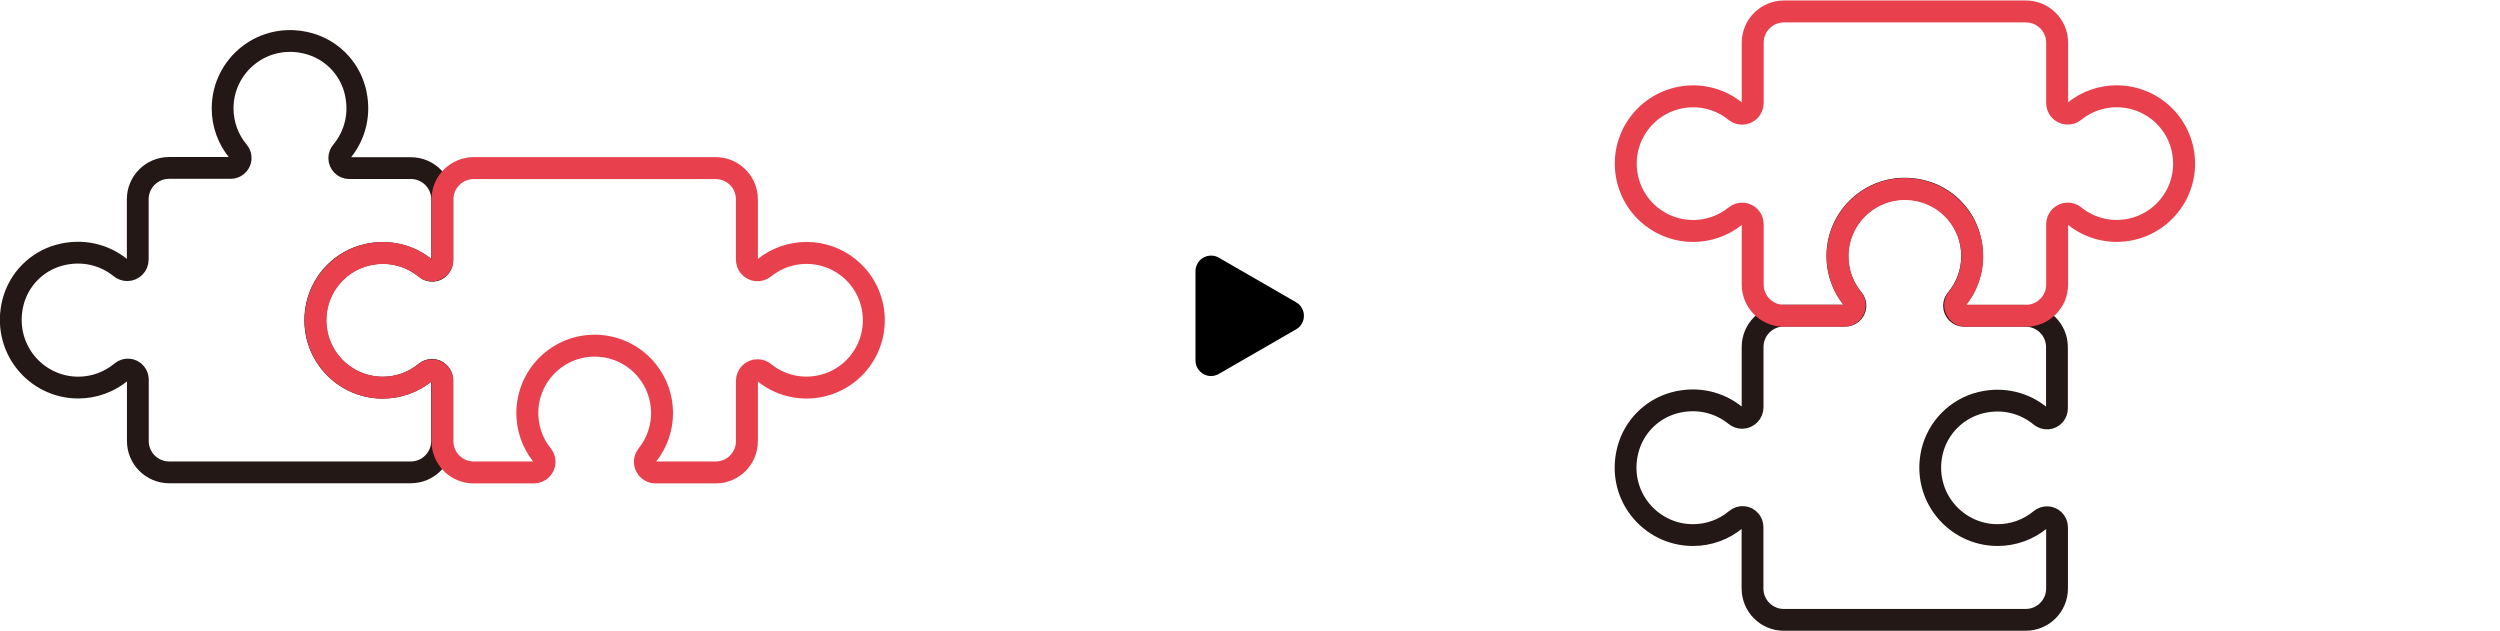 <?xml version="1.0" encoding="utf-8"?>
<!-- Generator: Adobe Illustrator 21.1.0, SVG Export Plug-In . SVG Version: 6.00 Build 0)  -->
<svg version="1.1" id="レイヤー_1" xmlns="http://www.w3.org/2000/svg" xmlns:xlink="http://www.w3.org/1999/xlink" x="0px"
	 y="0px" viewBox="0 0 2618.8 661.5" style="enable-background:new 0 0 2618.8 661.5;" xml:space="preserve">
<style type="text/css">
	.st0{fill:none;stroke:#231815;stroke-width:22.84;stroke-miterlimit:10;}
	.st1{fill:none;stroke:#E8404D;stroke-width:22.98;stroke-miterlimit:10;}
</style>
<title>アートボード 1 のコピー 4</title>
<path d="M1357.8,316.7l-81.1-46.8c-7.8-4.5-17.7-1.8-22.2,6c-1.4,2.5-2.2,5.3-2.2,8.1v93.6c0,9,7.3,16.3,16.3,16.3
	c2.8,0,5.6-0.8,8.1-2.2l81.1-46.8c7.8-4.5,10.4-14.5,5.9-22.2C1362.3,320.2,1360.3,318.1,1357.8,316.7z"/>
<path class="st0" d="M383.4,267.1c23.8-5.8,46.3,0.6,62.6,14.1c4.4,3.7,11,3.2,14.7-1.2c1.6-1.9,2.5-4.3,2.5-6.7v-64.4
	c0-18.1-14.7-32.8-32.8-32.8c0,0,0,0,0,0h-64.6c-5.8,0-10.4-4.7-10.4-10.5c0-2.5,0.9-4.9,2.5-6.8c14.1-16.9,20.5-40.4,13.7-65.3
	c-6.6-23.6-25.2-41.9-48.9-48.1c-47.1-12.3-89.5,23-89.5,68.1c0,16.6,5.8,32.7,16.5,45.3c3.7,4.5,3.1,11.1-1.4,14.7
	c-1.9,1.6-4.3,2.4-6.7,2.4h-64.5c-18.1,0-32.8,14.7-32.8,32.8l0,0v63.2c0,6.1-4.9,11.1-11,11.1c-2.5,0-5-0.9-7-2.5
	c-16.8-13.7-40.1-19.8-64.5-13.1c-23.6,6.6-41.9,25.2-48.1,48.9C1.6,363.7,36.9,406,82,406c16.6,0,32.6-5.9,45.3-16.5
	c4.5-3.7,11.1-3.1,14.7,1.4c1.6,1.9,2.4,4.3,2.4,6.7V462c0,18.1,14.7,32.8,32.8,32.8h253.1c18.1,0,32.8-14.7,32.8-32.8l0,0v-64.1
	c0-5.8-4.7-10.5-10.5-10.5c-2.4,0-4.8,0.8-6.7,2.4c-12.7,10.6-28.6,16.3-45.1,16.3c-44.3,0-79.1-40.9-68.7-87
	C338.1,293.5,357.9,273.3,383.4,267.1z"/>
<path class="st0" d="M2074.9,421.8c23.8-5.8,46.3,0.6,62.6,14.1c4.4,3.7,11,3.2,14.7-1.2c1.6-1.9,2.5-4.3,2.5-6.7v-64.4
	c0-18.1-14.7-32.8-32.8-32.8l0,0h-64.6c-5.8,0-10.4-4.7-10.4-10.5c0-2.5,0.9-4.9,2.5-6.8c14.1-16.9,20.5-40.4,13.7-65.3
	c-6.6-23.6-25.2-41.9-48.9-48.1c-47.1-12.3-89.5,23-89.5,68.1c0,16.6,5.8,32.7,16.5,45.3c3.7,4.5,3.1,11.1-1.4,14.7
	c-1.9,1.6-4.3,2.4-6.7,2.4h-64.4c-18.1,0-32.8,14.7-32.8,32.8v63.2c0,6.1-4.9,11.1-11,11.1c-2.5,0-5-0.9-7-2.5
	c-16.8-13.7-40.1-19.8-64.5-13.1c-23.6,6.6-41.9,25.2-48.1,48.9c-12.3,47.1,23,89.5,68.1,89.5c16.6,0,32.7-5.8,45.3-16.5
	c4.5-3.7,11.1-3.1,14.7,1.4c1.6,1.9,2.4,4.3,2.4,6.7v64.4c0,18.1,14.7,32.8,32.8,32.8H2122c18.1,0,32.8-14.7,32.8-32.8c0,0,0,0,0,0
	v-64.2c0-5.8-4.7-10.5-10.5-10.5c-2.4,0-4.8,0.8-6.7,2.4c-12.7,10.6-28.6,16.3-45.1,16.3c-44.3,0-79.1-40.9-68.7-87
	C2029.7,448.1,2049.5,428,2074.9,421.8z"/>
<path class="st1" d="M559.3,176.1h-63.1c-18,0-32.7,14.6-32.7,32.7v0v63.3c0,6.1-5,11.1-11.1,11.1c-2.5,0-5-0.9-6.9-2.4
	c-30.2-24.6-74.7-19.9-99.2,10.3c-24.6,30.2-19.9,74.7,10.3,99.2c25.9,21,62.9,21,88.8,0.1c4.7-3.9,11.7-3.2,15.6,1.5
	c1.6,2,2.5,4.5,2.5,7v63.3c0,18,14.6,32.7,32.7,32.7h0h63.1c6.1,0,11.1-4.9,11.1-11c0-2.5-0.8-5-2.4-7
	c-24.4-30.3-19.7-74.7,10.7-99.2c30.3-24.4,74.7-19.7,99.2,10.7c20.8,25.8,20.8,62.6,0.1,88.4c-3.9,4.8-3.1,11.7,1.6,15.6
	c2,1.6,4.4,2.5,7,2.5h63.1c18,0,32.7-14.6,32.7-32.7v-63.3c0-6.1,5-11.1,11.1-11.1c2.5,0,5,0.9,6.9,2.4
	c30.2,24.6,74.7,19.9,99.2-10.3s19.9-74.7-10.3-99.2c-25.9-21-62.9-21-88.8-0.1c-4.7,3.9-11.7,3.2-15.6-1.5c-1.6-2-2.5-4.5-2.5-7
	v-63.3c0-18-14.6-32.7-32.7-32.7H559.3z"/>
<path class="st1" d="M1868.7,12c-18,0-32.7,14.6-32.7,32.7c0,0,0,0,0,0V108c0,6.1-5,11.1-11.1,11.1c-2.5,0-5-0.9-6.9-2.4
	c-30.2-24.6-74.7-19.9-99.2,10.3c-24.6,30.2-19.9,74.7,10.3,99.2c25.9,21,62.9,21,88.8,0.1c4.7-3.9,11.7-3.2,15.6,1.5
	c1.6,2,2.5,4.5,2.5,7v63.3c0,18,14.6,32.7,32.7,32.7l0,0h63.1c6.1,0,11.1-4.9,11.1-11c0-2.5-0.8-5-2.4-7
	c-24.4-30.3-19.7-74.7,10.7-99.2c30.3-24.4,74.7-19.7,99.2,10.7c20.8,25.8,20.8,62.6,0.1,88.4c-3.9,4.8-3.1,11.7,1.6,15.6
	c2,1.6,4.4,2.5,7,2.5h63.1c18,0,32.7-14.6,32.7-32.7v-63.3c0-6.1,5-11.1,11.1-11.1c2.5,0,5,0.9,6.9,2.4
	c30.2,24.6,74.7,19.9,99.2-10.3c24.6-30.2,19.9-74.7-10.3-99.2c-25.9-21-62.9-21-88.8-0.1c-4.7,3.9-11.7,3.2-15.6-1.5
	c-1.6-2-2.5-4.5-2.5-7V44.7c0-18-14.6-32.7-32.7-32.7L1868.7,12z"/>
</svg>
